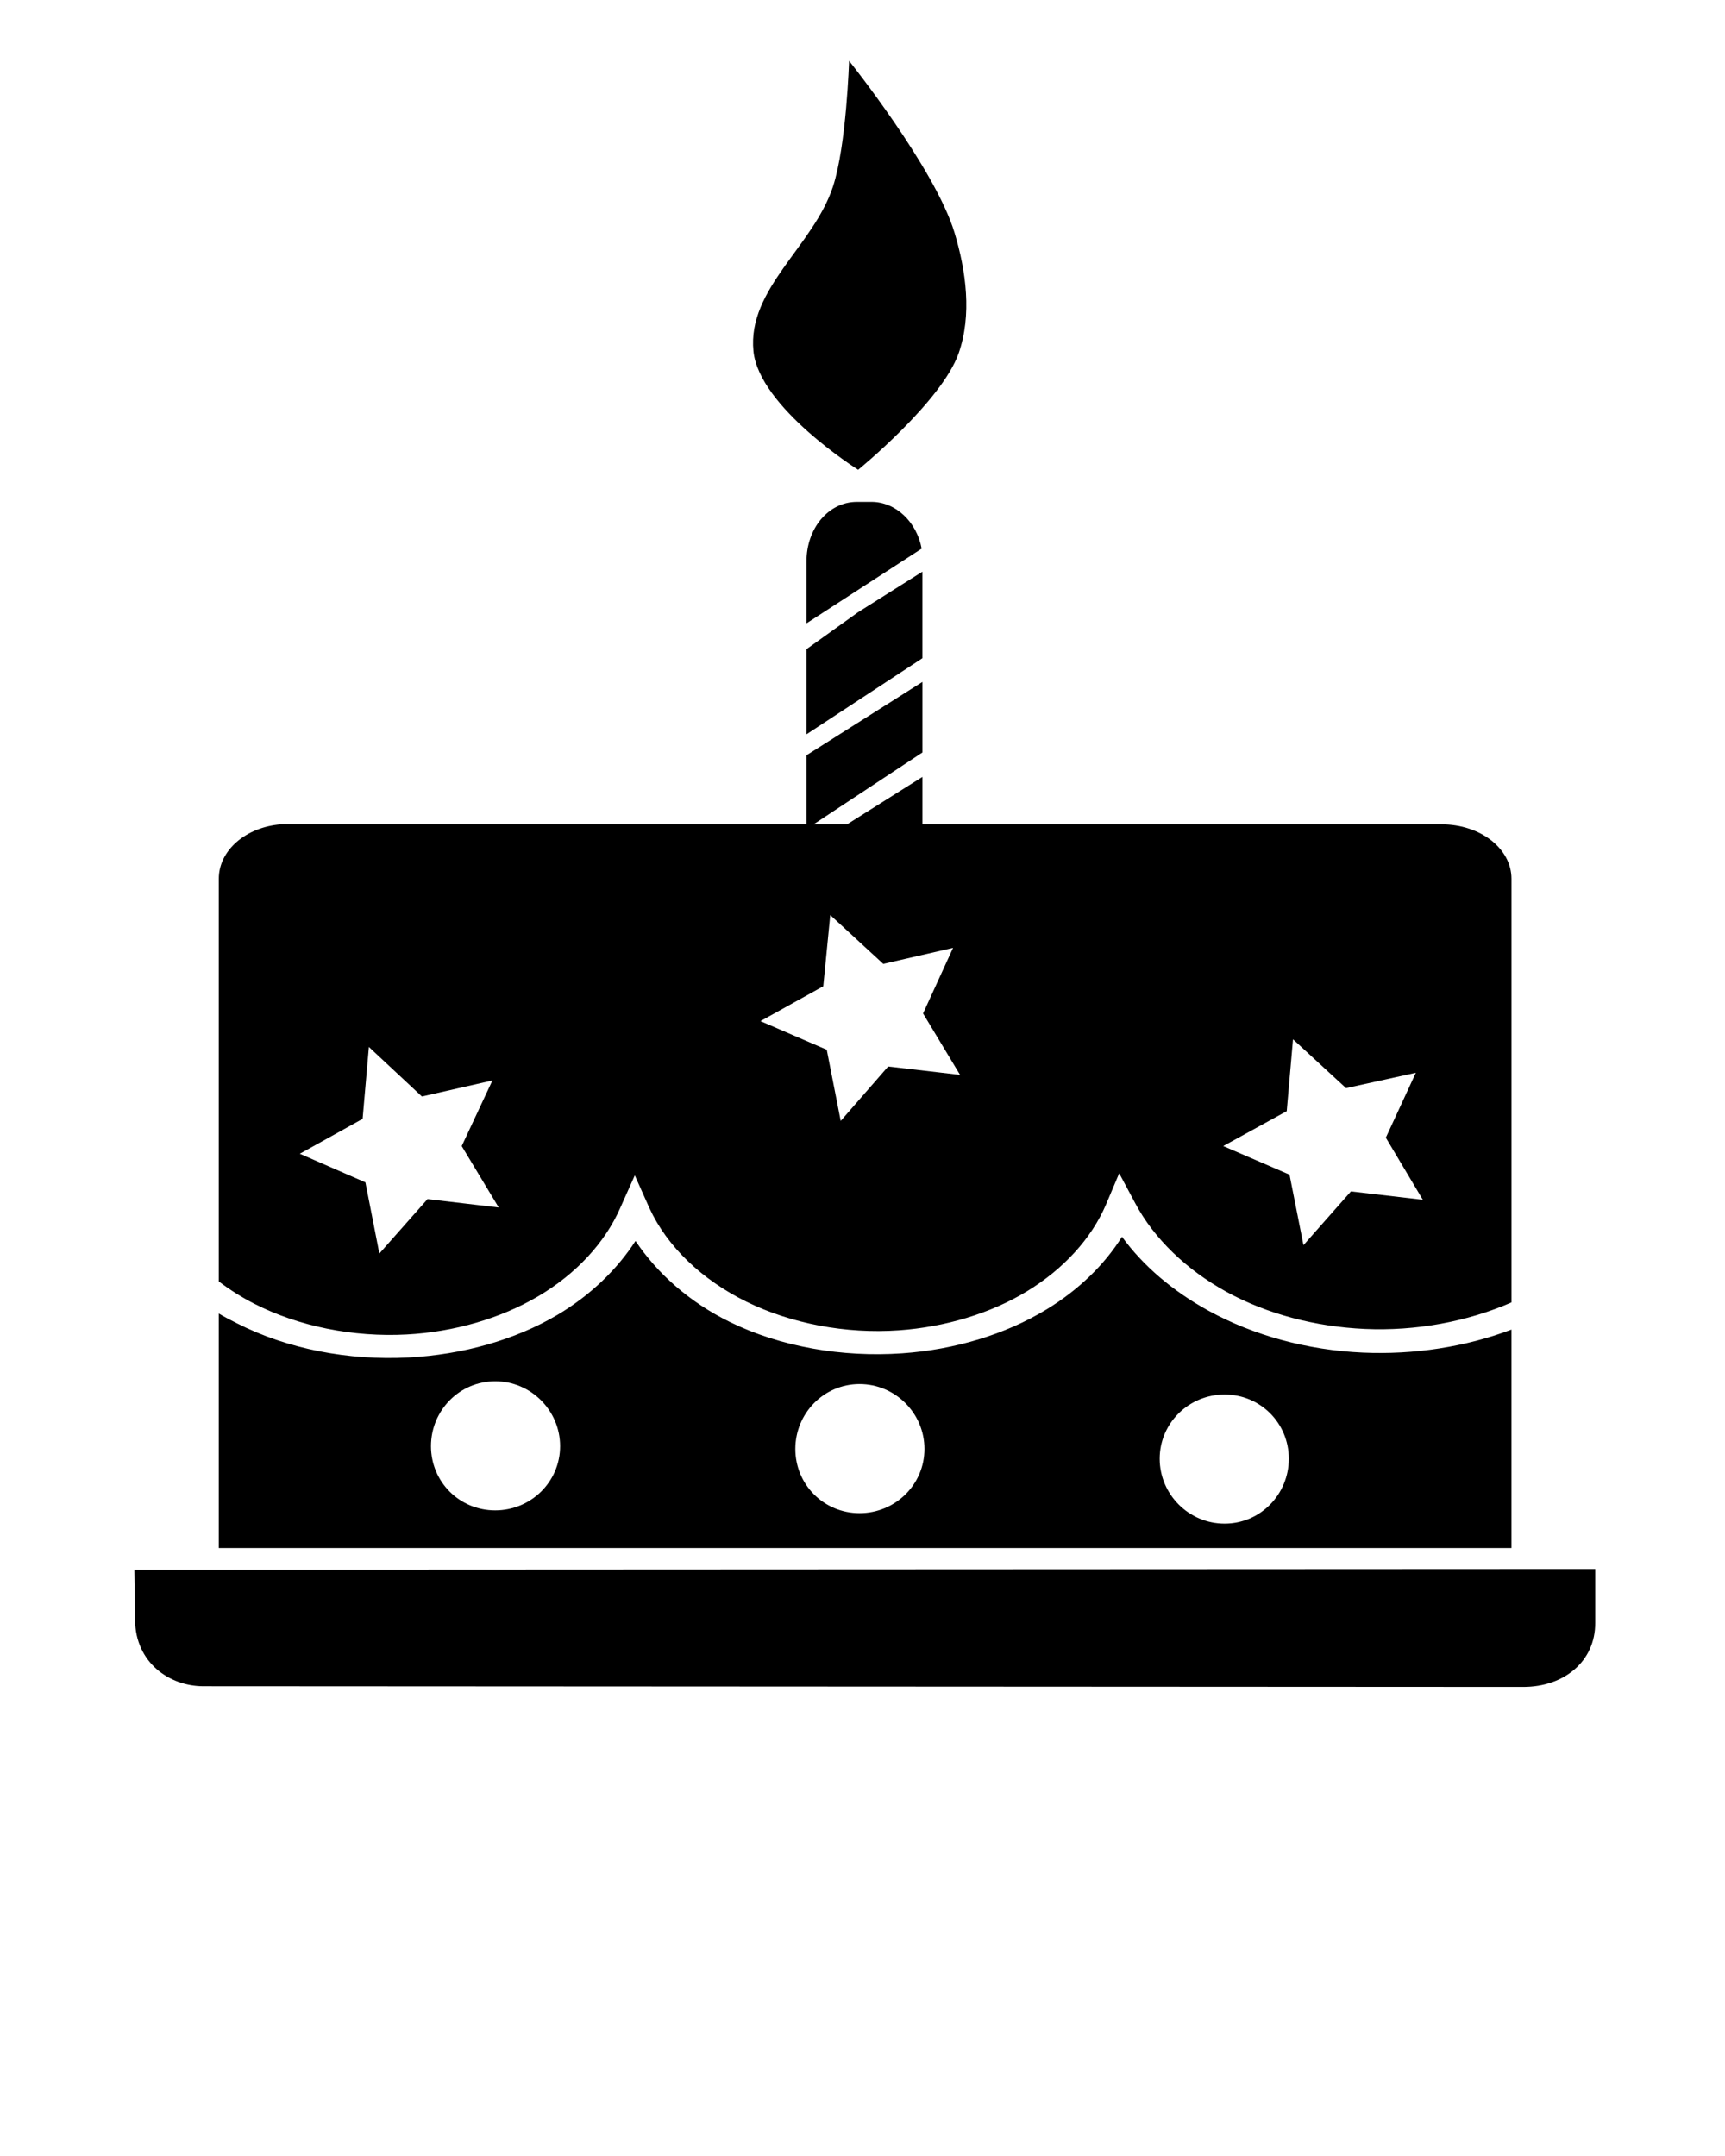 <?xml version="1.0" encoding="UTF-8" standalone="no"?>
<svg xmlns:dc="http://purl.org/dc/elements/1.1/" xmlns:cc="http://creativecommons.org/ns#" xmlns:rdf="http://www.w3.org/1999/02/22-rdf-syntax-ns#" xmlns:svg="http://www.w3.org/2000/svg" xmlns="http://www.w3.org/2000/svg" xmlns:sodipodi="http://sodipodi.sourceforge.net/DTD/sodipodi-0.dtd" xmlns:inkscape="http://www.inkscape.org/namespaces/inkscape" version="1.1" x="0px" y="0px" viewBox="0 0 100 125" inkscape:version="0.91 r13725" sodipodi:docname="noun_64052_cc.svg">
  
  <defs/>
  <sodipodi:namedview pagecolor="#ffffff" bordercolor="#666666" borderopacity="1" objecttolerance="10" gridtolerance="10" guidetolerance="10" inkscape:pageopacity="0" inkscape:pageshadow="2" inkscape:window-width="640" inkscape:window-height="480" showgrid="false" inkscape:zoom="1.888" inkscape:cx="50" inkscape:cy="62.5" inkscape:window-x="0" inkscape:window-y="0" inkscape:window-maximized="0" inkscape:current-layer="svg2"/>
  <g transform="translate(0,-952.362)">
    <path style="" d="m 49.222,955.888 c 0,0 -0.149,4.888 -0.931,7.283 -1.127,3.457 -4.972,5.931 -4.613,9.549 0.324,3.261 6.069,6.879 6.069,6.879 0,0 4.843,-3.951 5.827,-6.757 0.774,-2.209 0.435,-4.759 -0.243,-7 -1.125,-3.717 -6.11,-9.954 -6.11,-9.954 z m 0.445,25.573 c -1.635,0 -2.913,1.532 -2.913,3.439 l 0,3.601 6.676,-4.33 c -0.288,-1.548 -1.496,-2.711 -2.913,-2.711 l -0.85,0 z m 3.804,4.046 -3.723,2.347 -2.994,2.145 0,4.936 6.717,-4.41 0,-5.017 z m 0,6.393 -6.717,4.249 0,4.006 -30.064,0 c -0.14,0 -0.269,-0.01 -0.405,0 -2.036,0.162 -3.601,1.505 -3.601,3.156 l 0,16.913 0,6.434 c 0.635,0.479 1.324,0.918 2.064,1.295 2.572,1.312 5.737,1.945 8.821,1.78 2.757,-0.148 5.461,-0.933 7.647,-2.225 2.187,-1.293 3.852,-3.095 4.734,-5.098 l 0.85,-1.902 0.85,1.902 c 1.023,2.22 3.034,4.151 5.624,5.422 2.59,1.271 5.756,1.873 8.821,1.659 2.693,-0.189 5.33,-0.978 7.445,-2.266 2.115,-1.288 3.728,-3.052 4.572,-5.017 l 0.769,-1.821 0.931,1.74 c 1.081,2.036 2.966,3.859 5.301,5.139 2.335,1.28 5.145,2.017 8.012,2.145 2.944,0.131 5.934,-0.418 8.497,-1.538 l 0,-7.647 0,-16.913 c 0,-1.762 -1.815,-3.156 -4.046,-3.156 l -30.104,0 0,-2.751 -4.37,2.751 -1.942,0 6.312,-4.168 0,-4.087 z m -5.341,13.515 3.075,2.832 4.046,-0.931 -1.74,3.804 2.145,3.561 -4.168,-0.486 -2.751,3.156 -0.809,-4.127 -3.844,-1.659 3.642,-2.023 0.405,-4.127 z m 26.827,7.202 3.075,2.832 4.046,-0.89 -1.74,3.763 2.145,3.601 -4.168,-0.485 -2.751,3.116 -0.809,-4.087 -3.844,-1.659 3.682,-2.023 0.364,-4.168 z m -53.573,0.445 3.075,2.873 4.087,-0.93 -1.78,3.804 2.145,3.561 -4.127,-0.486 -2.792,3.156 -0.809,-4.127 -3.804,-1.659 3.642,-2.023 0.364,-4.168 z m 43.659,11.006 c -1.03,1.636 -2.51,3.075 -4.37,4.208 -2.396,1.458 -5.327,2.336 -8.376,2.549 -3.473,0.243 -7.059,-0.38 -9.994,-1.821 -2.341,-1.149 -4.194,-2.806 -5.462,-4.694 -1.07,1.655 -2.619,3.158 -4.532,4.289 -2.474,1.462 -5.5,2.301 -8.619,2.468 -3.491,0.187 -7.042,-0.498 -9.954,-1.983 -0.364,-0.186 -0.71,-0.358 -1.052,-0.567 l 0,10.399 0,3.197 4.006,0 66.885,0 4.046,0 0,-3.197 0,-9.468 c -2.654,1.007 -5.655,1.468 -8.619,1.335 -3.213,-0.143 -6.326,-0.994 -8.942,-2.428 -2.058,-1.128 -3.79,-2.598 -5.017,-4.289 z m -36.336,8.376 c 2.07,0 3.763,1.694 3.763,3.763 0,2.07 -1.693,3.723 -3.763,3.723 -2.07,0 -3.723,-1.653 -3.723,-3.723 0,-2.07 1.653,-3.763 3.723,-3.763 z m 21.122,0.162 c 2.07,0 3.763,1.694 3.763,3.763 0,2.07 -1.693,3.723 -3.763,3.723 -2.07,0 -3.723,-1.653 -3.723,-3.723 0,-2.07 1.653,-3.763 3.723,-3.763 z m 21.162,0.607 c 2.07,0 3.723,1.653 3.723,3.723 0,2.07 -1.653,3.763 -3.723,3.763 -2.07,0 -3.763,-1.694 -3.763,-3.763 0,-2.07 1.693,-3.723 3.763,-3.723 z m 21.486,10.116 -84.689,0.04 0.04,2.913 c 0.022,2.47 1.984,3.844 3.965,3.844 l 76.515,0.04 c 2.367,2e-4 4.185,-1.487 4.168,-3.723 l 0,-3.116 z" fill="#000000" fill-opacity="1" stroke="none"/>
  </g>

	</svg>
